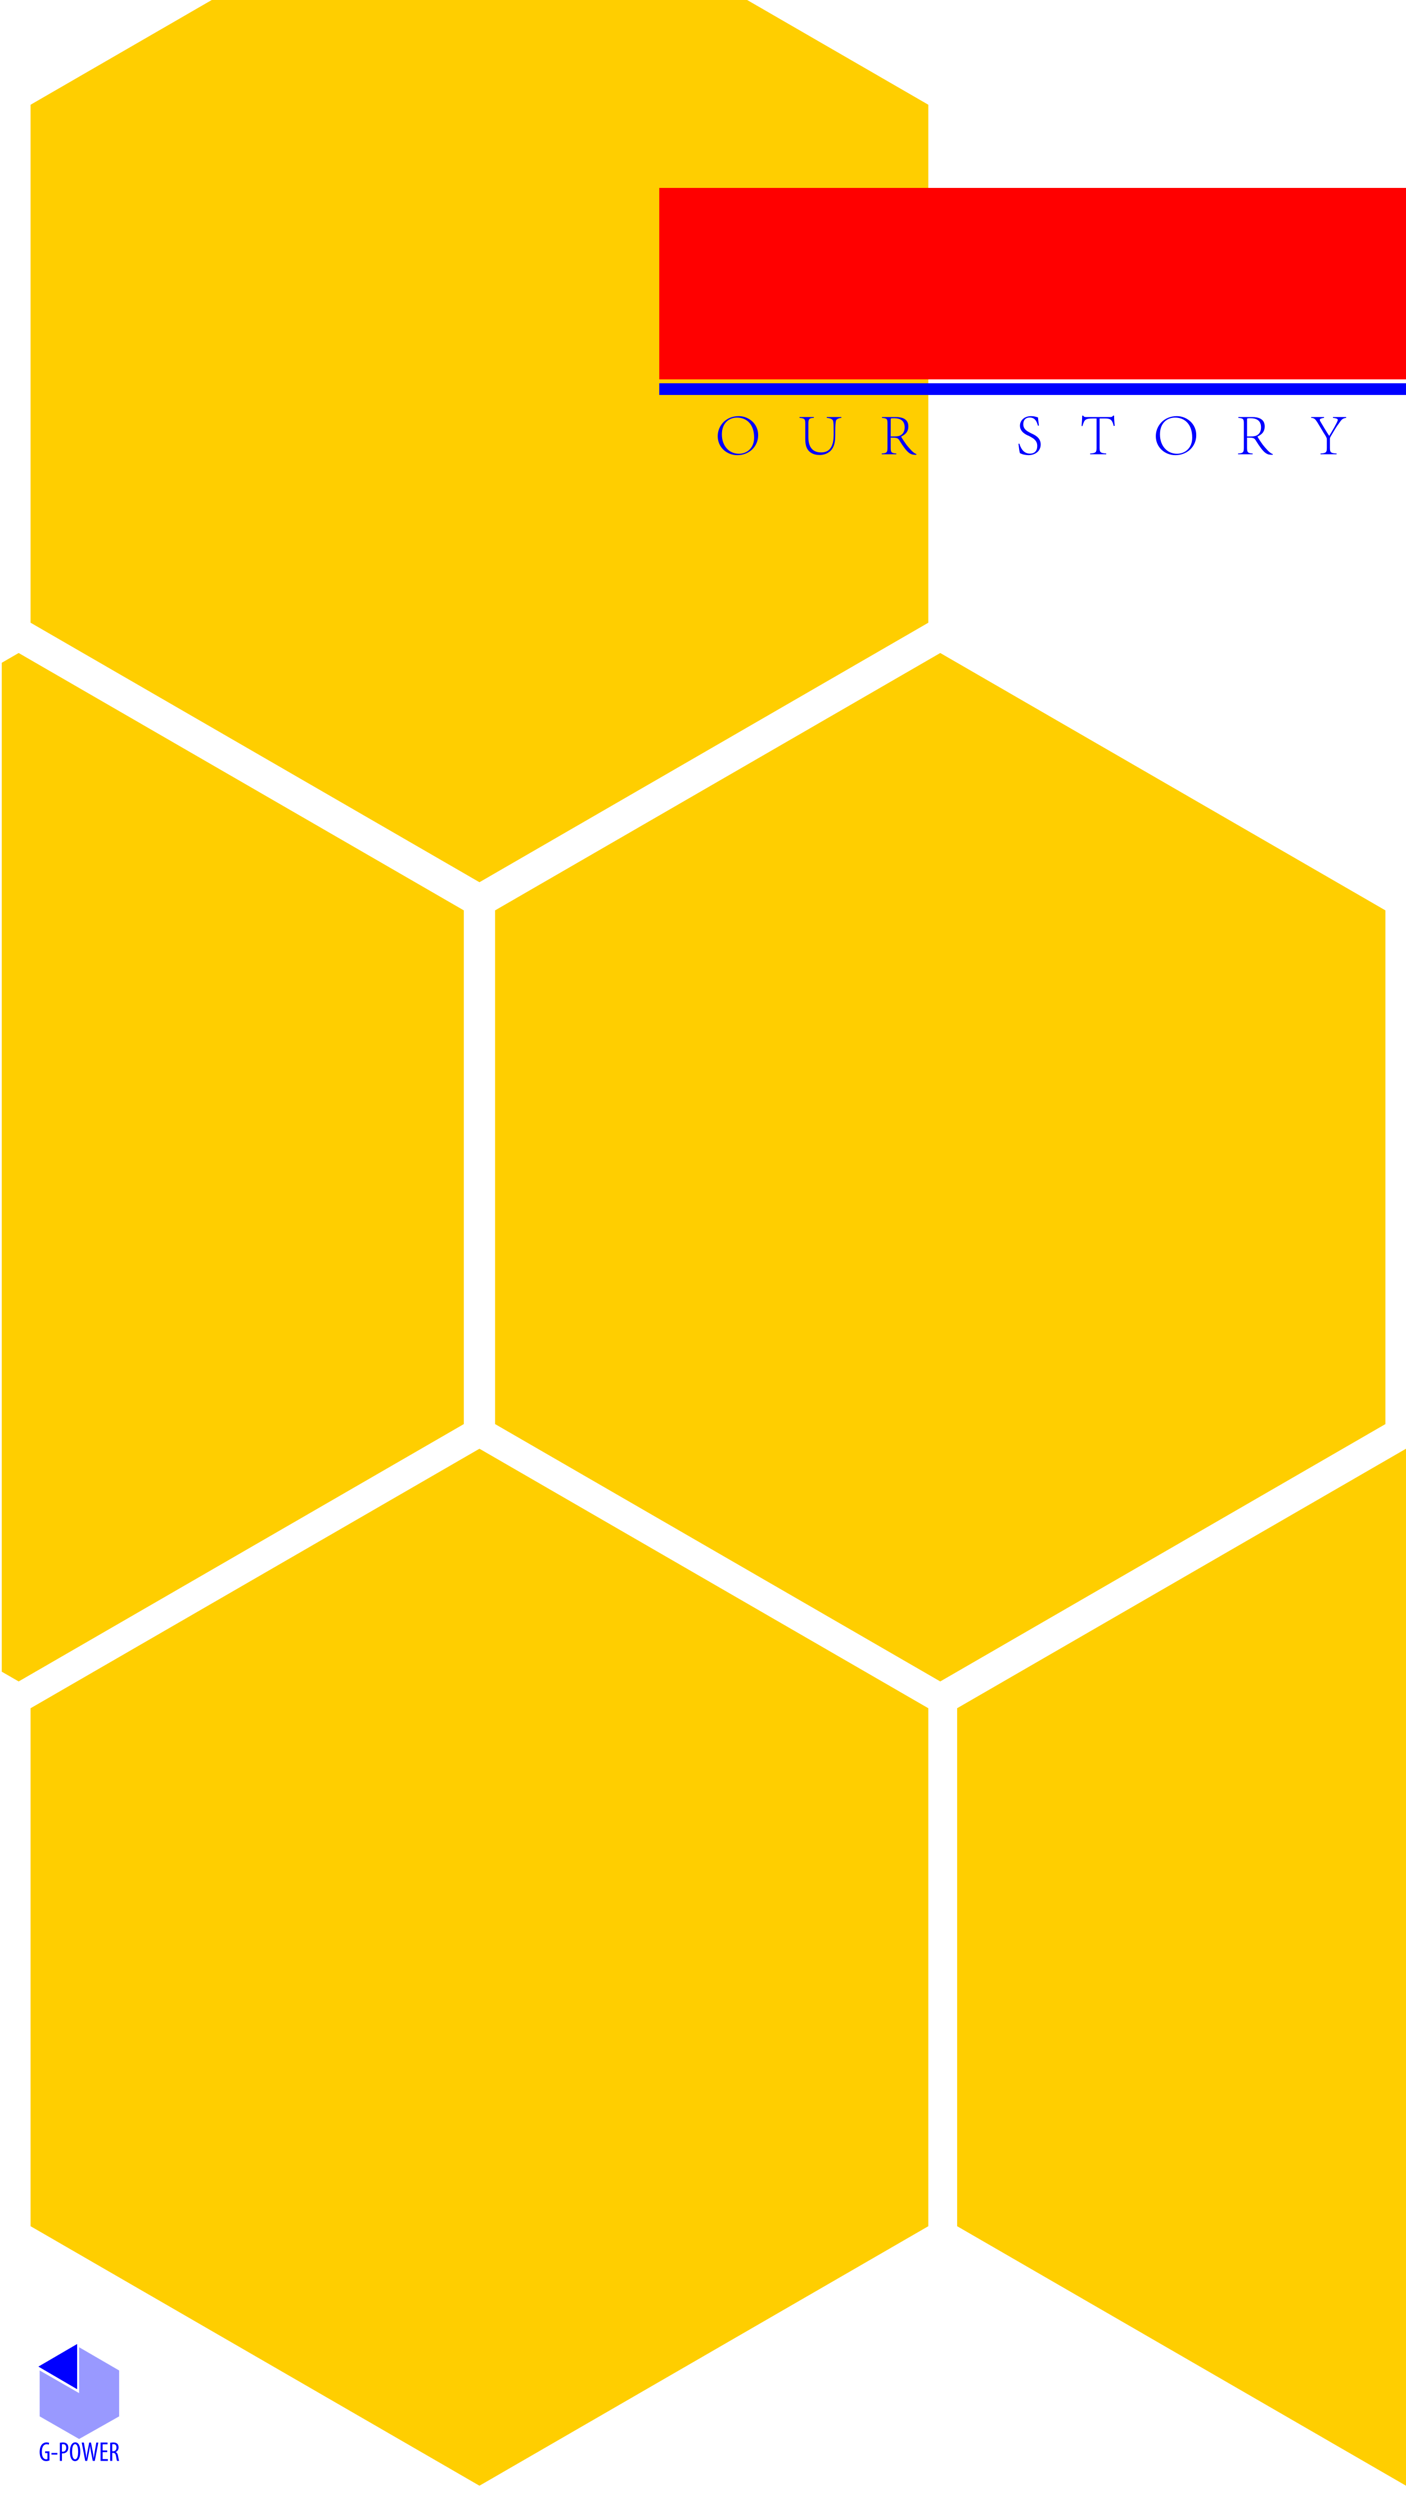 <?xml version="1.0" encoding="utf-8"?>
<!-- Generator: Adobe Illustrator 18.0.0, SVG Export Plug-In . SVG Version: 6.00 Build 0)  -->
<!DOCTYPE svg PUBLIC "-//W3C//DTD SVG 1.1//EN" "http://www.w3.org/Graphics/SVG/1.1/DTD/svg11.dtd">
<svg version="1.1" id="图层_1" xmlns="http://www.w3.org/2000/svg" xmlns:xlink="http://www.w3.org/1999/xlink" x="0px" y="0px"
	 viewBox="0 0 180 320" enable-background="new 0 0 180 320" xml:space="preserve">
<polygon fill="#FFCE00" points="3.915,13.405 3.915,79.7 61.38,112.914 118.845,79.7 118.845,13.405 95.652,0 27.107,0 "/>
<path fill="#FFCE00" d="M177.364,182.265l-56.991,32.94l-56.991-32.94v-65.749l56.991-32.94l56.991,32.94L177.364,182.265
	L177.364,182.265z"/>
<path fill="#FFCE00" d="M118.845,284.927L61.38,318.14L3.915,284.927v-66.295l57.465-33.214l57.465,33.214V284.927z"/>
<path fill="#FFCE00" d="M180,318.14l-57.465-33.214v-66.295L180,185.418V318.14z"/>
<rect x="84.4" y="24.052" fill="#FF0000" width="95.6" height="24.5"/>
<rect x="84.4" y="49.052" fill="#0000FF" width="95.6" height="1.5"/>
<g>
	<polygon opacity="0.4" fill="#0000FF" points="15.254,303.392 10.125,300.414 10.125,300.414 10.125,306.287 5.079,303.392 
		5.079,303.392 5.079,309.265 10.125,312.161 15.254,309.265 	"/>
	<polygon fill="#0000FF" points="9.877,300 4.913,302.895 9.877,305.791 	"/>
	<g>
		<g>
			<path fill="#0000FF" d="M5.774,313.961h0.302v0.769c-0.021,0.01-0.073,0.028-0.163,0.028c-0.281,0-0.556-0.234-0.556-0.961
				c0-0.73,0.316-0.964,0.608-0.964c0.125,0,0.209,0.024,0.271,0.056l0.059-0.231c-0.073-0.038-0.188-0.066-0.334-0.066
				c-0.414,0-0.879,0.314-0.883,1.23c-0.003,0.43,0.111,0.755,0.282,0.936c0.156,0.175,0.348,0.231,0.553,0.231
				c0.149,0,0.316-0.038,0.417-0.08v-1.17H5.774V313.961z M6.587,314.16h0.761v-0.21H6.587V314.16z M8.051,312.602
				c-0.153,0-0.282,0.017-0.389,0.045v2.32h0.268v-0.964c0.038,0.004,0.073,0.004,0.118,0.004c0.208,0,0.424-0.087,0.553-0.262
				c0.09-0.119,0.143-0.266,0.143-0.482c0-0.203-0.059-0.374-0.174-0.486C8.447,312.654,8.266,312.602,8.051,312.602z
				 M8.033,313.786c-0.045,0-0.073-0.004-0.104-0.01v-0.936c0.035-0.01,0.087-0.017,0.149-0.017c0.295,0,0.396,0.217,0.396,0.458
				C8.475,313.612,8.298,313.786,8.033,313.786z M9.64,312.584c-0.41,0-0.688,0.423-0.688,1.202c0,0.793,0.261,1.209,0.65,1.209
				c0.375,0,0.678-0.339,0.678-1.223C10.279,313.021,10.039,312.584,9.64,312.584z M9.619,314.757c-0.295,0-0.389-0.482-0.389-0.968
				c0-0.479,0.094-0.968,0.386-0.968c0.306,0,0.386,0.521,0.386,0.961C10.001,314.244,9.921,314.757,9.619,314.757z M12.135,313.734
				c-0.045,0.269-0.087,0.524-0.125,0.863H12c-0.031-0.328-0.083-0.597-0.136-0.877l-0.216-1.107h-0.229l-0.216,1.132
				c-0.056,0.3-0.111,0.556-0.139,0.852h-0.014c-0.028-0.29-0.066-0.552-0.115-0.849l-0.198-1.135H10.46l0.452,2.355h0.25
				l0.233-1.135c0.056-0.262,0.094-0.517,0.129-0.783h0.007c0.028,0.259,0.073,0.524,0.118,0.772l0.226,1.146h0.261l0.455-2.355
				H12.33L12.135,313.734z M13.14,313.849h0.587v-0.227H13.14v-0.776h0.626v-0.234h-0.893v2.355h0.935v-0.234H13.14V313.849z
				 M15.122,314.37c-0.052-0.307-0.143-0.475-0.316-0.528v-0.007c0.236-0.108,0.375-0.304,0.375-0.604
				c0-0.185-0.049-0.342-0.163-0.461c-0.122-0.119-0.295-0.168-0.528-0.168c-0.132,0-0.271,0.014-0.386,0.045v2.32h0.268v-1.027
				h0.104c0.229,0,0.33,0.122,0.382,0.444c0.045,0.29,0.09,0.514,0.125,0.583h0.271C15.223,314.894,15.174,314.695,15.122,314.37z
				 M14.482,313.734h-0.111v-0.901c0.035-0.01,0.087-0.014,0.139-0.014c0.288,0.003,0.4,0.171,0.4,0.444
				C14.91,313.545,14.74,313.734,14.482,313.734z"/>
		</g>
	</g>
</g>
<g>
	<path fill="#0000FF" d="M97.062,55.69c0,1.516-1.211,2.566-2.658,2.566c-1.393,0-2.52-1.028-2.52-2.437
		c0-1.279,0.989-2.559,2.688-2.559C95.844,53.262,97.062,54.214,97.062,55.69z M92.417,55.6c0,1.484,0.937,2.475,2.171,2.475
		c1.027,0,1.956-0.708,1.956-2.063c0-1.729-0.967-2.566-2.192-2.566C93.339,53.452,92.417,54.13,92.417,55.6z"/>
	<path fill="#0000FF" d="M106.932,55.646c0,0.951-0.129,1.568-0.602,2.056c-0.335,0.335-0.86,0.533-1.394,0.533
		c-0.449,0-0.891-0.1-1.24-0.381c-0.396-0.32-0.602-0.792-0.602-1.652v-1.927c0-0.654-0.062-0.73-0.739-0.792v-0.106h1.835v0.106
		c-0.646,0.016-0.7,0.183-0.7,0.792v1.69c0,1.348,0.617,1.941,1.645,1.941c1.173,0,1.584-0.898,1.592-2.223v-0.404
		c0-0.829-0.008-1.142-0.062-1.37c-0.053-0.244-0.289-0.373-0.822-0.427v-0.106h1.873v0.106c-0.419,0.046-0.67,0.183-0.708,0.419
		s-0.076,0.541-0.076,1.378V55.646z"/>
	<path fill="#0000FF" d="M112.88,58.036c0.678-0.03,0.738-0.16,0.738-0.762v-3.053c0-0.602-0.061-0.686-0.7-0.731v-0.114h1.797
		c0.754,0,1.576,0.229,1.576,1.203c0,0.647-0.343,1.028-0.93,1.295c0.122,0.235,0.442,0.723,0.678,1.043
		c0.366,0.449,0.898,1.104,1.287,1.195l-0.022,0.099c-0.693,0-1.059-0.038-2.208-1.919c-0.19-0.273-0.419-0.281-1.066-0.281v1.264
		c0,0.602,0.061,0.731,0.716,0.762v0.106h-1.865V58.036z M114.494,55.858c0.441,0,0.723-0.061,0.929-0.229
		c0.251-0.198,0.396-0.503,0.396-0.937c0-0.814-0.525-1.165-1.317-1.165c-0.205,0-0.335,0.008-0.403,0.016
		c-0.038,0-0.068,0.022-0.068,0.167v2.147H114.494z"/>
	<path fill="#0000FF" d="M132.876,54.48c-0.129-0.442-0.312-1.043-1.051-1.043c-0.548,0-0.822,0.357-0.822,0.853
		c0,0.64,0.465,0.891,0.96,1.142c0.335,0.168,1.271,0.495,1.271,1.447c0,0.792-0.609,1.362-1.568,1.378
		c-0.313-0.016-0.579-0.061-0.77-0.122c-0.183-0.061-0.281-0.114-0.327-0.145c-0.062-0.198-0.138-0.746-0.183-1.203h0.121
		c0.122,0.411,0.449,1.271,1.341,1.271c0.586,0,0.943-0.319,0.943-0.989c0-0.77-0.624-1.028-1.027-1.257
		c-0.068-0.038-1.188-0.396-1.188-1.324c0-0.633,0.518-1.227,1.416-1.227c0.251,0,0.472,0.023,0.891,0.16
		c0.03,0.259,0.068,0.541,0.122,1.059H132.876z"/>
	<path fill="#0000FF" d="M139.569,58.036c0.762-0.038,0.815-0.168,0.815-0.746v-3.731h-0.473c-0.997,0-1.097,0.168-1.325,0.967
		h-0.121c0.045-0.449,0.068-0.905,0.083-1.332h0.122c0.054,0.092,0.106,0.137,0.168,0.16c0.061,0.022,0.137,0.022,0.243,0.022h3.068
		c0.198,0,0.252-0.038,0.358-0.183l0.129,0.008c-0.015,0.357,0.031,0.837,0.069,1.294l-0.13,0.03
		c-0.183-0.86-0.472-0.967-1.119-0.967h-0.678v3.731c0,0.578,0.054,0.708,0.845,0.746v0.106h-2.056V58.036z"/>
	<path fill="#0000FF" d="M153.147,55.69c0,1.516-1.211,2.566-2.658,2.566c-1.393,0-2.52-1.028-2.52-2.437
		c0-1.279,0.989-2.559,2.688-2.559C151.929,53.262,153.147,54.214,153.147,55.69z M148.502,55.6c0,1.484,0.937,2.475,2.171,2.475
		c1.027,0,1.956-0.708,1.956-2.063c0-1.729-0.967-2.566-2.192-2.566C149.424,53.452,148.502,54.13,148.502,55.6z"/>
	<path fill="#0000FF" d="M158.502,58.036c0.678-0.03,0.738-0.16,0.738-0.762v-3.053c0-0.602-0.061-0.686-0.7-0.731v-0.114h1.797
		c0.754,0,1.576,0.229,1.576,1.203c0,0.647-0.343,1.028-0.93,1.295c0.122,0.235,0.442,0.723,0.678,1.043
		c0.366,0.449,0.898,1.104,1.287,1.195l-0.022,0.099c-0.693,0-1.059-0.038-2.208-1.919c-0.19-0.273-0.419-0.281-1.066-0.281v1.264
		c0,0.602,0.061,0.731,0.716,0.762v0.106h-1.865V58.036z M160.116,55.858c0.441,0,0.723-0.061,0.929-0.229
		c0.251-0.198,0.396-0.503,0.396-0.937c0-0.814-0.525-1.165-1.317-1.165c-0.205,0-0.335,0.008-0.403,0.016
		c-0.038,0-0.068,0.022-0.068,0.167v2.147H160.116z"/>
	<path fill="#0000FF" d="M169.057,58.036c0.746-0.03,0.807-0.16,0.807-0.738v-1.097c0-0.084-0.015-0.168-0.205-0.487
		c-0.259-0.389-0.549-0.914-0.975-1.606c-0.305-0.465-0.396-0.602-0.822-0.625v-0.106h1.645v0.106
		c-0.403,0.054-0.541,0.13-0.541,0.259c0,0.062,0.03,0.138,0.084,0.222c0.327,0.548,0.762,1.286,1.119,1.827
		c0.229-0.373,1.097-1.805,1.097-2.041c0-0.16-0.175-0.213-0.617-0.267v-0.106h1.69v0.106c-0.525,0.062-0.616,0.274-0.959,0.754
		c-0.274,0.358-0.586,0.876-0.96,1.523c-0.145,0.228-0.151,0.312-0.159,0.388v1.15c0,0.578,0.061,0.708,0.853,0.738v0.106h-2.056
		V58.036z"/>
</g>
<polygon fill="#FFCE00" points="0.225,84.826 0.225,213.955 2.387,215.204 59.378,182.265 59.378,116.516 2.387,83.576 "/>
</svg>
